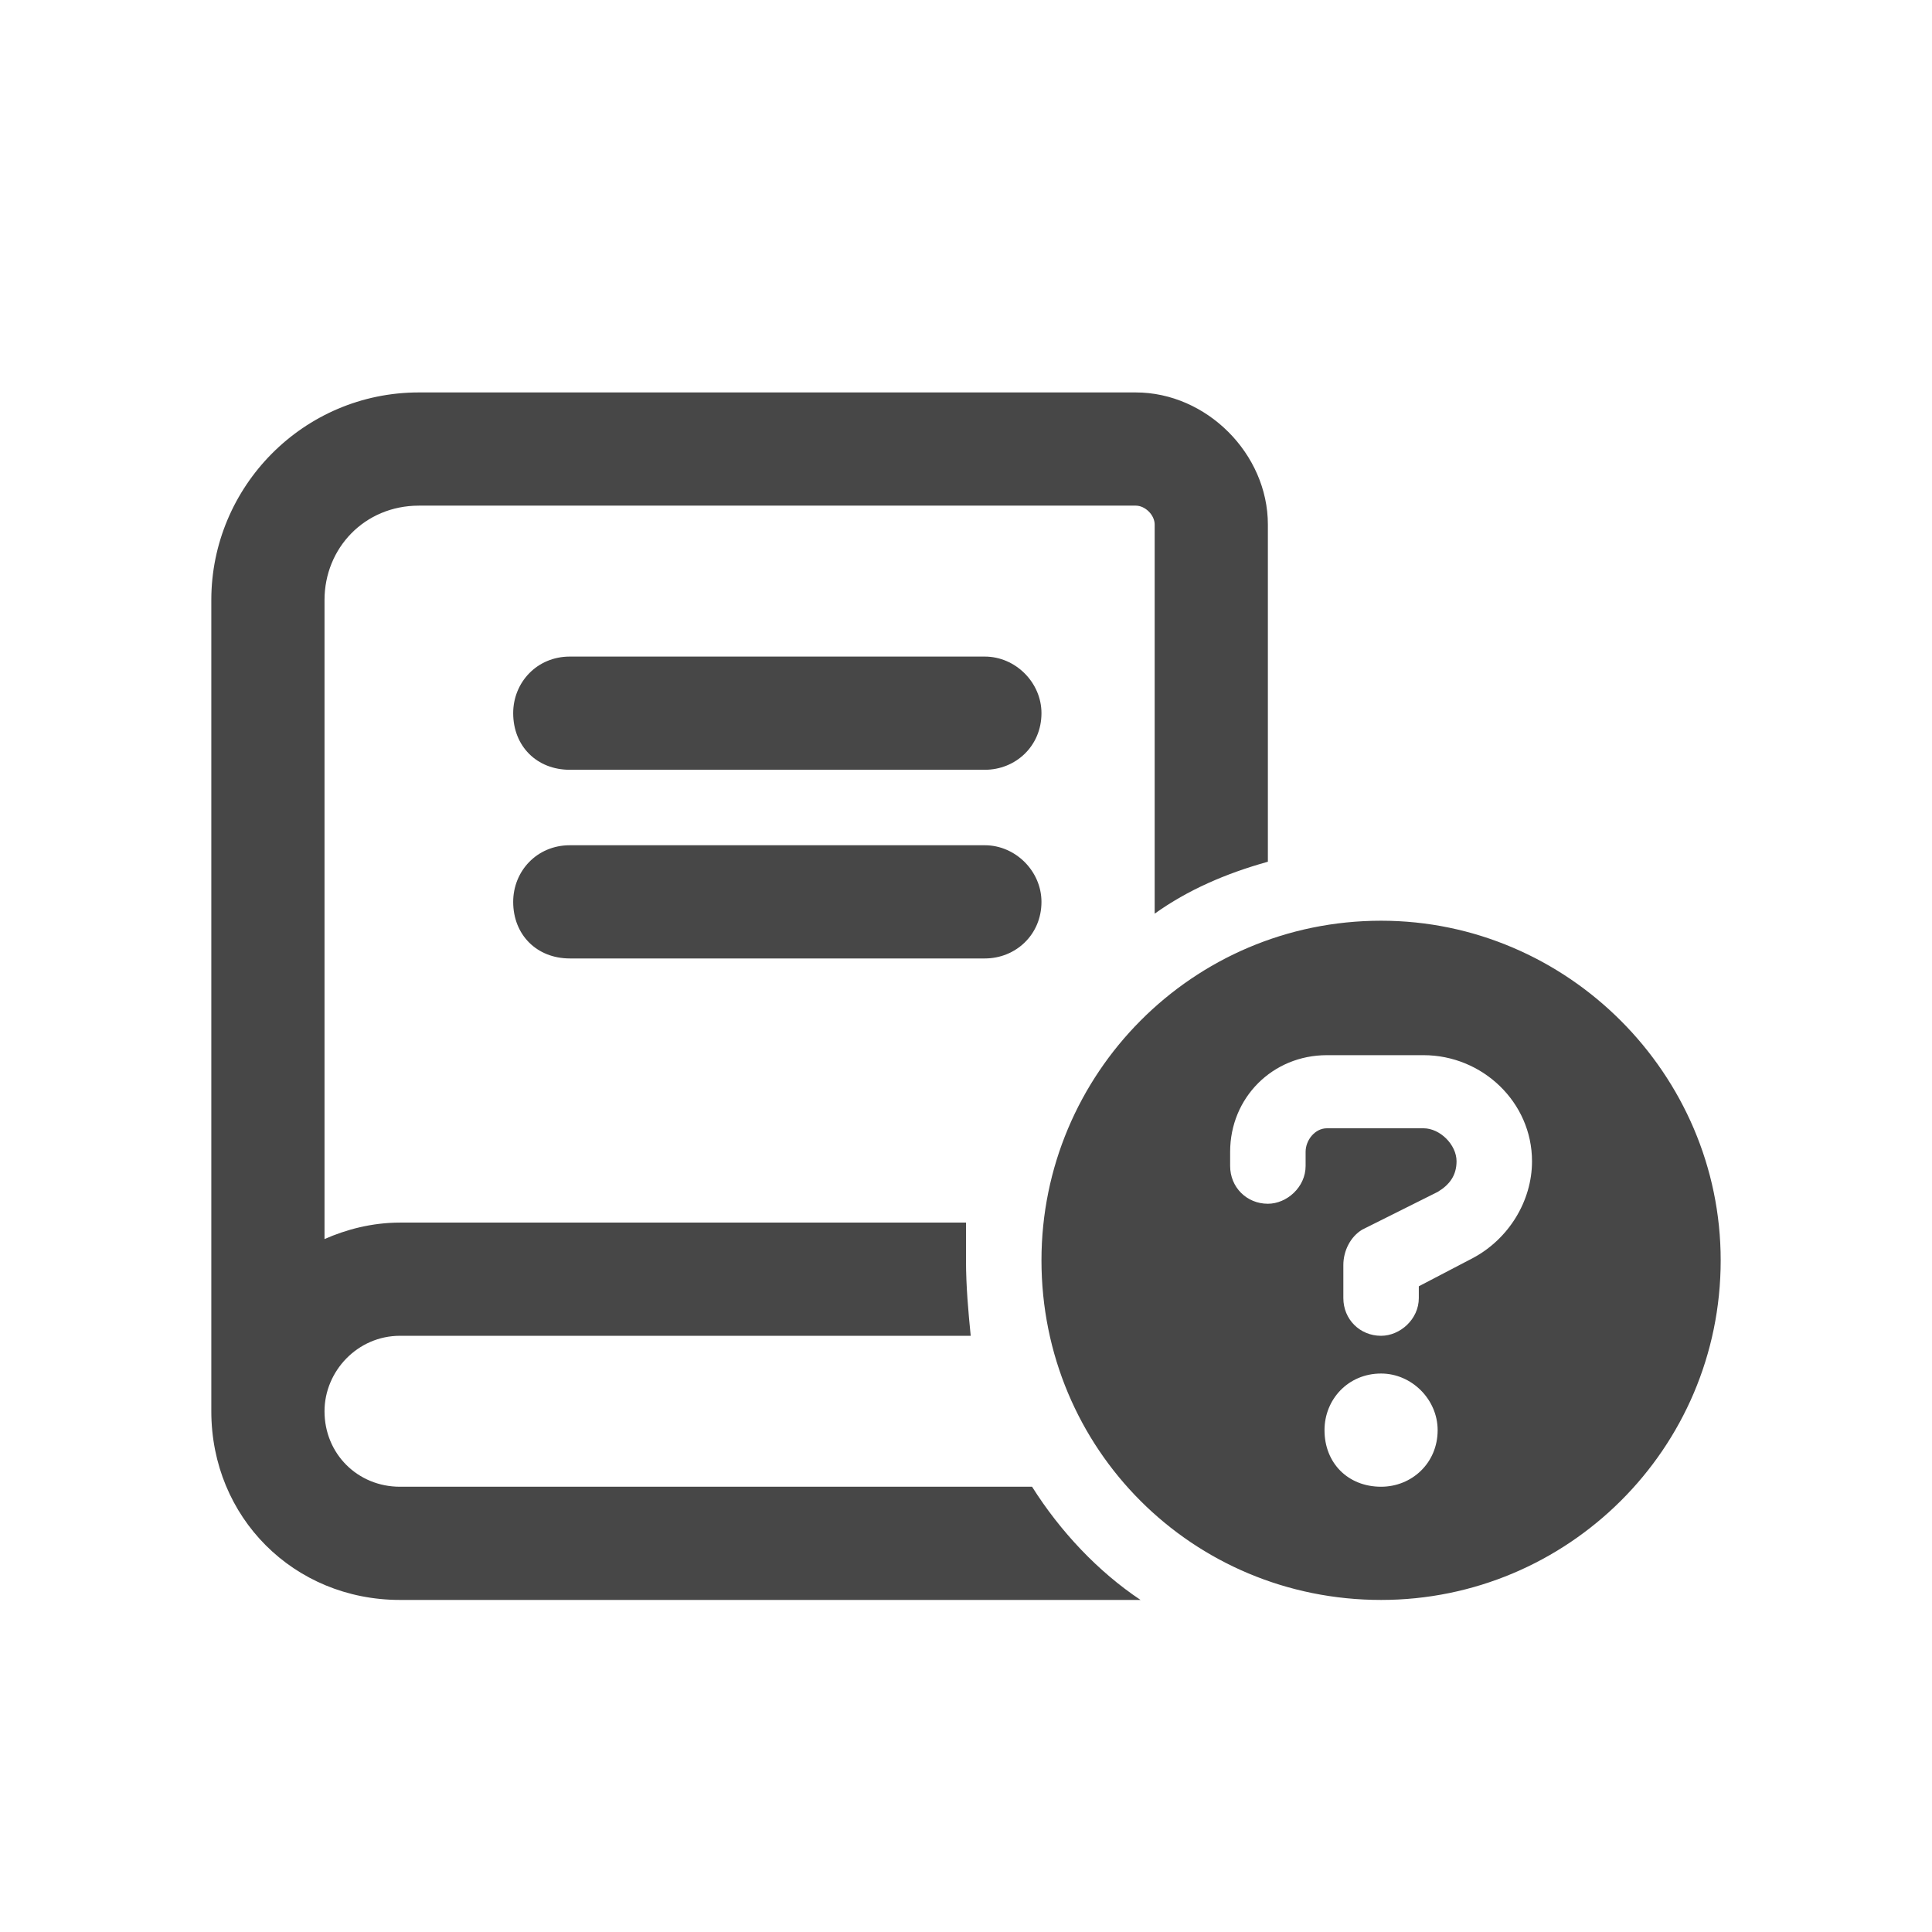 <svg width="32" height="32" viewBox="0 0 32 32" fill="none" xmlns="http://www.w3.org/2000/svg">
<g id="standalone / md / book-circle-question-md / bold">
<path id="icon" d="M3.5 9.938C3.5 8.062 5.023 6.5 6.938 6.5H18.812C19.984 6.5 21 7.516 21 8.688V14.273C20.297 14.469 19.672 14.742 19.125 15.133V8.688C19.125 8.531 18.969 8.375 18.812 8.375H6.938C6.039 8.375 5.375 9.078 5.375 9.938V20.523C5.727 20.367 6.156 20.25 6.625 20.25H16C16 20.484 16 20.68 16 20.875C16 21.305 16.039 21.734 16.078 22.125H6.625C5.922 22.125 5.375 22.711 5.375 23.375C5.375 24.078 5.922 24.625 6.625 24.625H17.094C17.562 25.367 18.188 26.031 18.891 26.5H6.625C4.867 26.5 3.5 25.133 3.5 23.375C3.5 23.297 3.5 23.18 3.5 23.062V9.938ZM8.5 11.812C8.5 11.305 8.891 10.875 9.438 10.875H16.312C16.82 10.875 17.25 11.305 17.25 11.812C17.25 12.359 16.82 12.75 16.312 12.75H9.438C8.891 12.75 8.5 12.359 8.5 11.812ZM8.5 14.938C8.5 14.43 8.891 14 9.438 14H16.312C16.82 14 17.25 14.43 17.25 14.938C17.25 15.484 16.82 15.875 16.312 15.875H9.438C8.891 15.875 8.5 15.484 8.5 14.938ZM17.25 20.875C17.25 17.789 19.75 15.25 22.875 15.25C25.961 15.25 28.5 17.789 28.5 20.875C28.5 24 25.961 26.5 22.875 26.5C19.75 26.5 17.25 24 17.25 20.875ZM20.375 19.078V19.312C20.375 19.664 20.648 19.938 21 19.938C21.312 19.938 21.625 19.664 21.625 19.312V19.078C21.625 18.883 21.781 18.688 21.977 18.688H23.578C23.852 18.688 24.125 18.961 24.125 19.234C24.125 19.469 24.008 19.625 23.812 19.742L22.562 20.367C22.367 20.484 22.25 20.719 22.25 20.953V21.5C22.25 21.852 22.523 22.125 22.875 22.125C23.188 22.125 23.5 21.852 23.5 21.5V21.305L24.398 20.836C24.984 20.523 25.375 19.898 25.375 19.234C25.375 18.258 24.555 17.477 23.578 17.477H21.977C21.078 17.477 20.375 18.18 20.375 19.078ZM21.938 23.688C21.938 24.234 22.328 24.625 22.875 24.625C23.383 24.625 23.812 24.234 23.812 23.688C23.812 23.18 23.383 22.75 22.875 22.75C22.328 22.75 21.938 23.18 21.938 23.688Z" fill="black" fill-opacity="0.72"/>
</g>
</svg>
